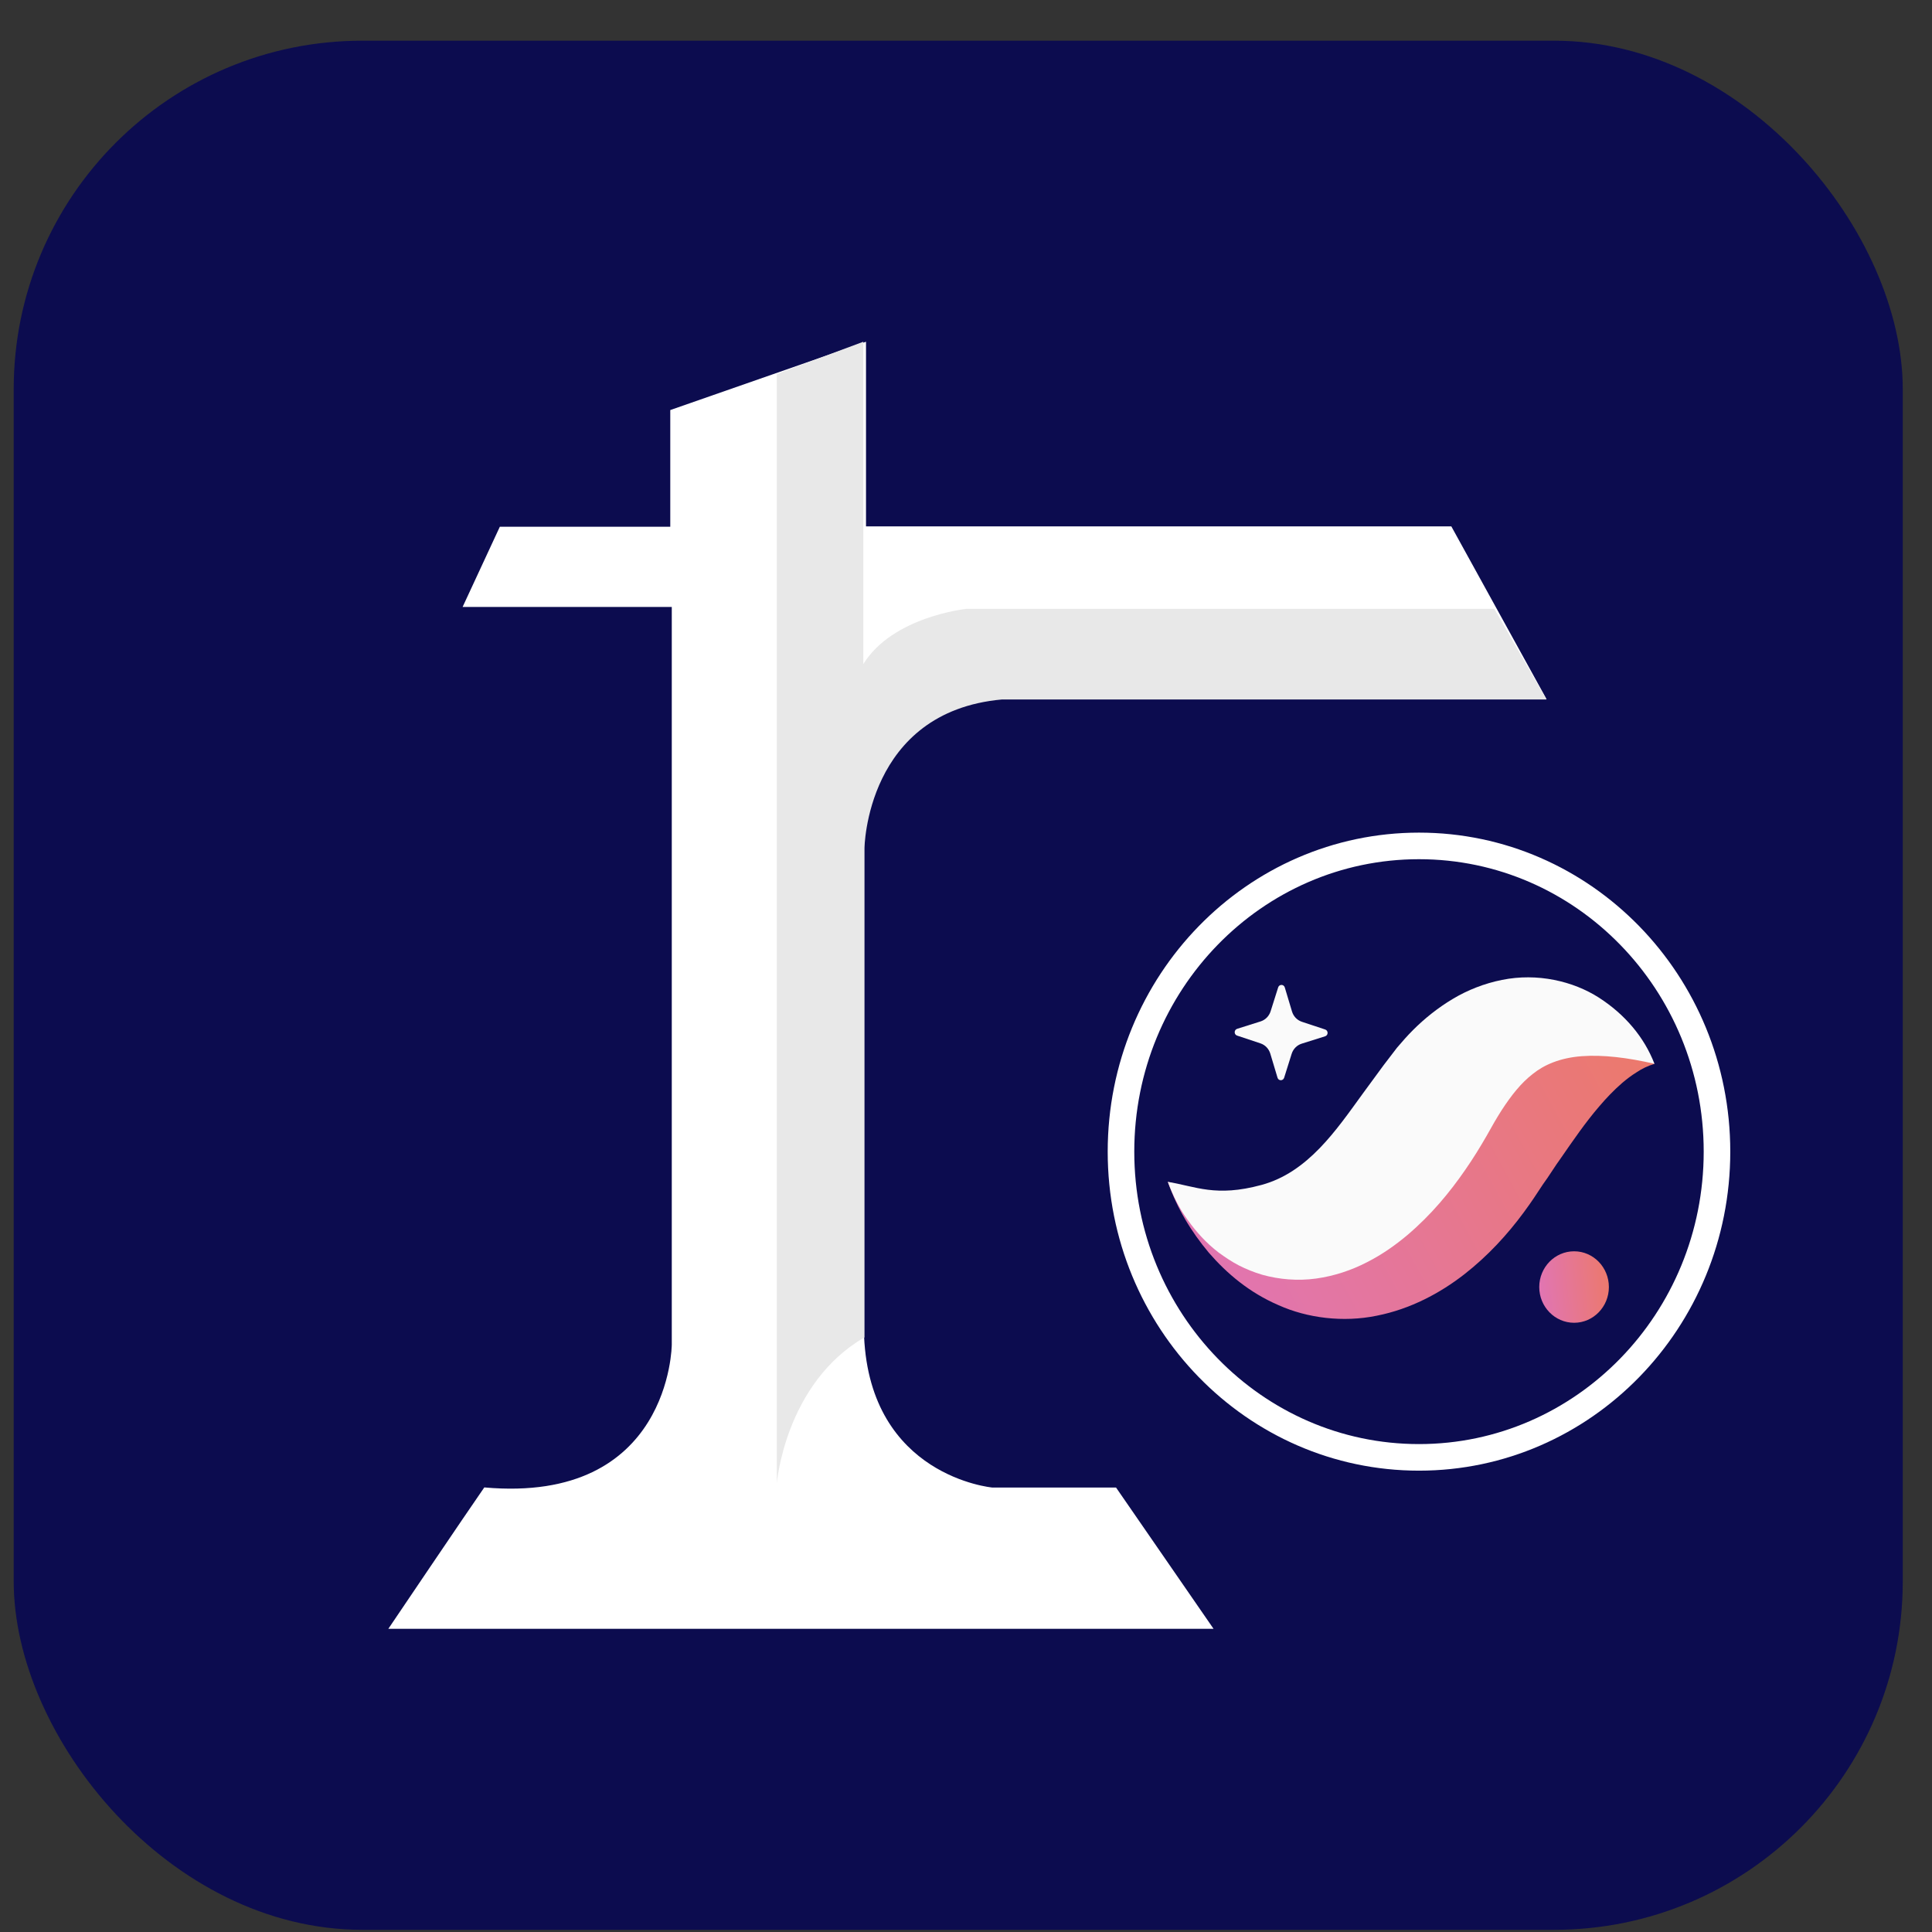 <svg width="45" height="45" viewBox="0 0 45 45" fill="none" xmlns="http://www.w3.org/2000/svg">
<rect x="0" y="0" width="45" height="45" fill="#333333" stroke="none"/>
<rect x="0.319" y="0.948" width="44" height="44.001" rx="8.117" fill="#0C0C4F"/>
<g clip-path="url(#clip0_455_586)">
<path d="M9.045 37.938H28.266L25.995 34.648H23.116C23.116 34.648 20.269 34.395 20.126 31.123V19.43C20.126 19.43 20.427 16.283 23.35 16.283H36.021L33.804 12.26H20.171V7.96L15.612 9.551V12.269H11.642L10.775 14.137H15.647V31.32C15.647 31.32 15.625 35.034 11.28 34.645C10.878 35.222 9.045 37.938 9.045 37.938Z" fill="white"/>
<path d="M18.094 34.547C18.094 34.547 18.285 32.223 20.135 31.15V19.761C20.135 19.761 20.167 16.578 23.338 16.292H36.021L34.806 14.182H22.504C22.504 14.182 20.788 14.361 20.108 15.469V7.96L18.094 8.711V34.547V34.547Z" fill="#E8E8E8"/>
</g>
<path d="M26.11 26.824C26.11 30.757 29.217 33.945 33.051 33.945C36.884 33.945 39.992 30.757 39.992 26.824C39.992 22.891 36.884 19.703 33.051 19.703C29.217 19.703 26.11 22.891 26.11 26.824Z" fill="#0C0C4F" stroke="white" stroke-width="0.619"/>
<path fill-rule="evenodd" clip-rule="evenodd" d="M29.91 25.103L30.085 24.546C30.121 24.432 30.208 24.344 30.319 24.309L30.865 24.137C30.941 24.113 30.941 24.004 30.866 23.979L30.323 23.799C30.212 23.762 30.127 23.673 30.093 23.559L29.925 22.999C29.902 22.922 29.795 22.921 29.771 22.998L29.595 23.555C29.559 23.668 29.472 23.756 29.361 23.791L28.816 23.963C28.74 23.987 28.739 24.096 28.814 24.121L29.358 24.302C29.468 24.338 29.554 24.428 29.588 24.542L29.756 25.102C29.779 25.179 29.885 25.18 29.91 25.103Z" fill="#FAFAFA"/>
<path fill-rule="evenodd" clip-rule="evenodd" d="M38.536 24.779C38.311 24.52 37.96 24.375 37.618 24.315C37.274 24.258 36.913 24.264 36.574 24.325C35.886 24.445 35.262 24.737 34.717 25.097C34.434 25.274 34.193 25.478 33.943 25.687C33.823 25.792 33.713 25.904 33.599 26.015L33.287 26.334C32.947 26.698 32.613 27.029 32.289 27.304C31.964 27.578 31.66 27.785 31.361 27.93C31.061 28.076 30.741 28.162 30.324 28.176C29.91 28.191 29.421 28.114 28.897 27.988C28.371 27.862 27.818 27.682 27.201 27.528C27.416 28.141 27.741 28.683 28.157 29.179C28.579 29.666 29.105 30.11 29.782 30.401C30.448 30.7 31.285 30.807 32.069 30.645C32.854 30.49 33.543 30.118 34.1 29.686C34.658 29.251 35.11 28.755 35.491 28.239C35.596 28.096 35.651 28.017 35.727 27.905L35.938 27.586C36.084 27.388 36.217 27.163 36.361 26.967C36.645 26.557 36.925 26.147 37.249 25.77C37.413 25.578 37.586 25.395 37.789 25.219C37.891 25.133 38 25.049 38.122 24.974C38.245 24.892 38.375 24.828 38.536 24.779Z" fill="url(#paint0_linear_455_586)"/>
<path fill-rule="evenodd" clip-rule="evenodd" d="M38.536 24.778C38.294 24.153 37.845 23.626 37.242 23.237C36.642 22.853 35.809 22.657 34.984 22.824C34.577 22.905 34.182 23.06 33.836 23.268C33.491 23.474 33.181 23.723 32.914 23.99C32.78 24.123 32.659 24.263 32.539 24.403L32.226 24.812L31.744 25.469C31.129 26.315 30.467 27.307 29.381 27.6C28.314 27.889 27.852 27.633 27.201 27.528C27.32 27.843 27.467 28.149 27.667 28.419C27.863 28.694 28.095 28.952 28.383 29.173C28.529 29.279 28.682 29.384 28.853 29.473C29.023 29.559 29.206 29.635 29.402 29.692C29.791 29.801 30.229 29.839 30.653 29.78C31.077 29.722 31.483 29.584 31.837 29.401C32.194 29.22 32.505 28.999 32.783 28.765C33.335 28.295 33.765 27.775 34.127 27.25C34.31 26.987 34.475 26.719 34.629 26.451L34.809 26.133C34.864 26.04 34.92 25.946 34.977 25.858C35.205 25.508 35.428 25.226 35.7 25.015C35.968 24.799 36.34 24.639 36.838 24.601C37.334 24.564 37.907 24.633 38.536 24.778Z" fill="#FAFAFA"/>
<path fill-rule="evenodd" clip-rule="evenodd" d="M35.852 29.978C35.852 30.437 36.216 30.81 36.664 30.81C37.112 30.81 37.474 30.437 37.474 29.978C37.474 29.518 37.112 29.145 36.664 29.145C36.216 29.145 35.852 29.518 35.852 29.978Z" fill="url(#paint1_linear_455_586)"/>
<defs>
<linearGradient id="paint0_linear_455_586" x1="38.475" y1="24.559" x2="28.379" y2="30.026" gradientUnits="userSpaceOnUse">
<stop stop-color="#EC796B"/>
<stop offset="1" stop-color="#E175B1"/>
</linearGradient>
<linearGradient id="paint1_linear_455_586" x1="37.474" y1="29.394" x2="35.85" y2="29.561" gradientUnits="userSpaceOnUse">
<stop stop-color="#EC796B"/>
<stop offset="1" stop-color="#E175B1"/>
</linearGradient>
<clipPath id="clip0_455_586">
<rect width="26.976" height="29.978" fill="white" transform="translate(9.045 7.96)"/>
</clipPath>
</defs>
</svg>
